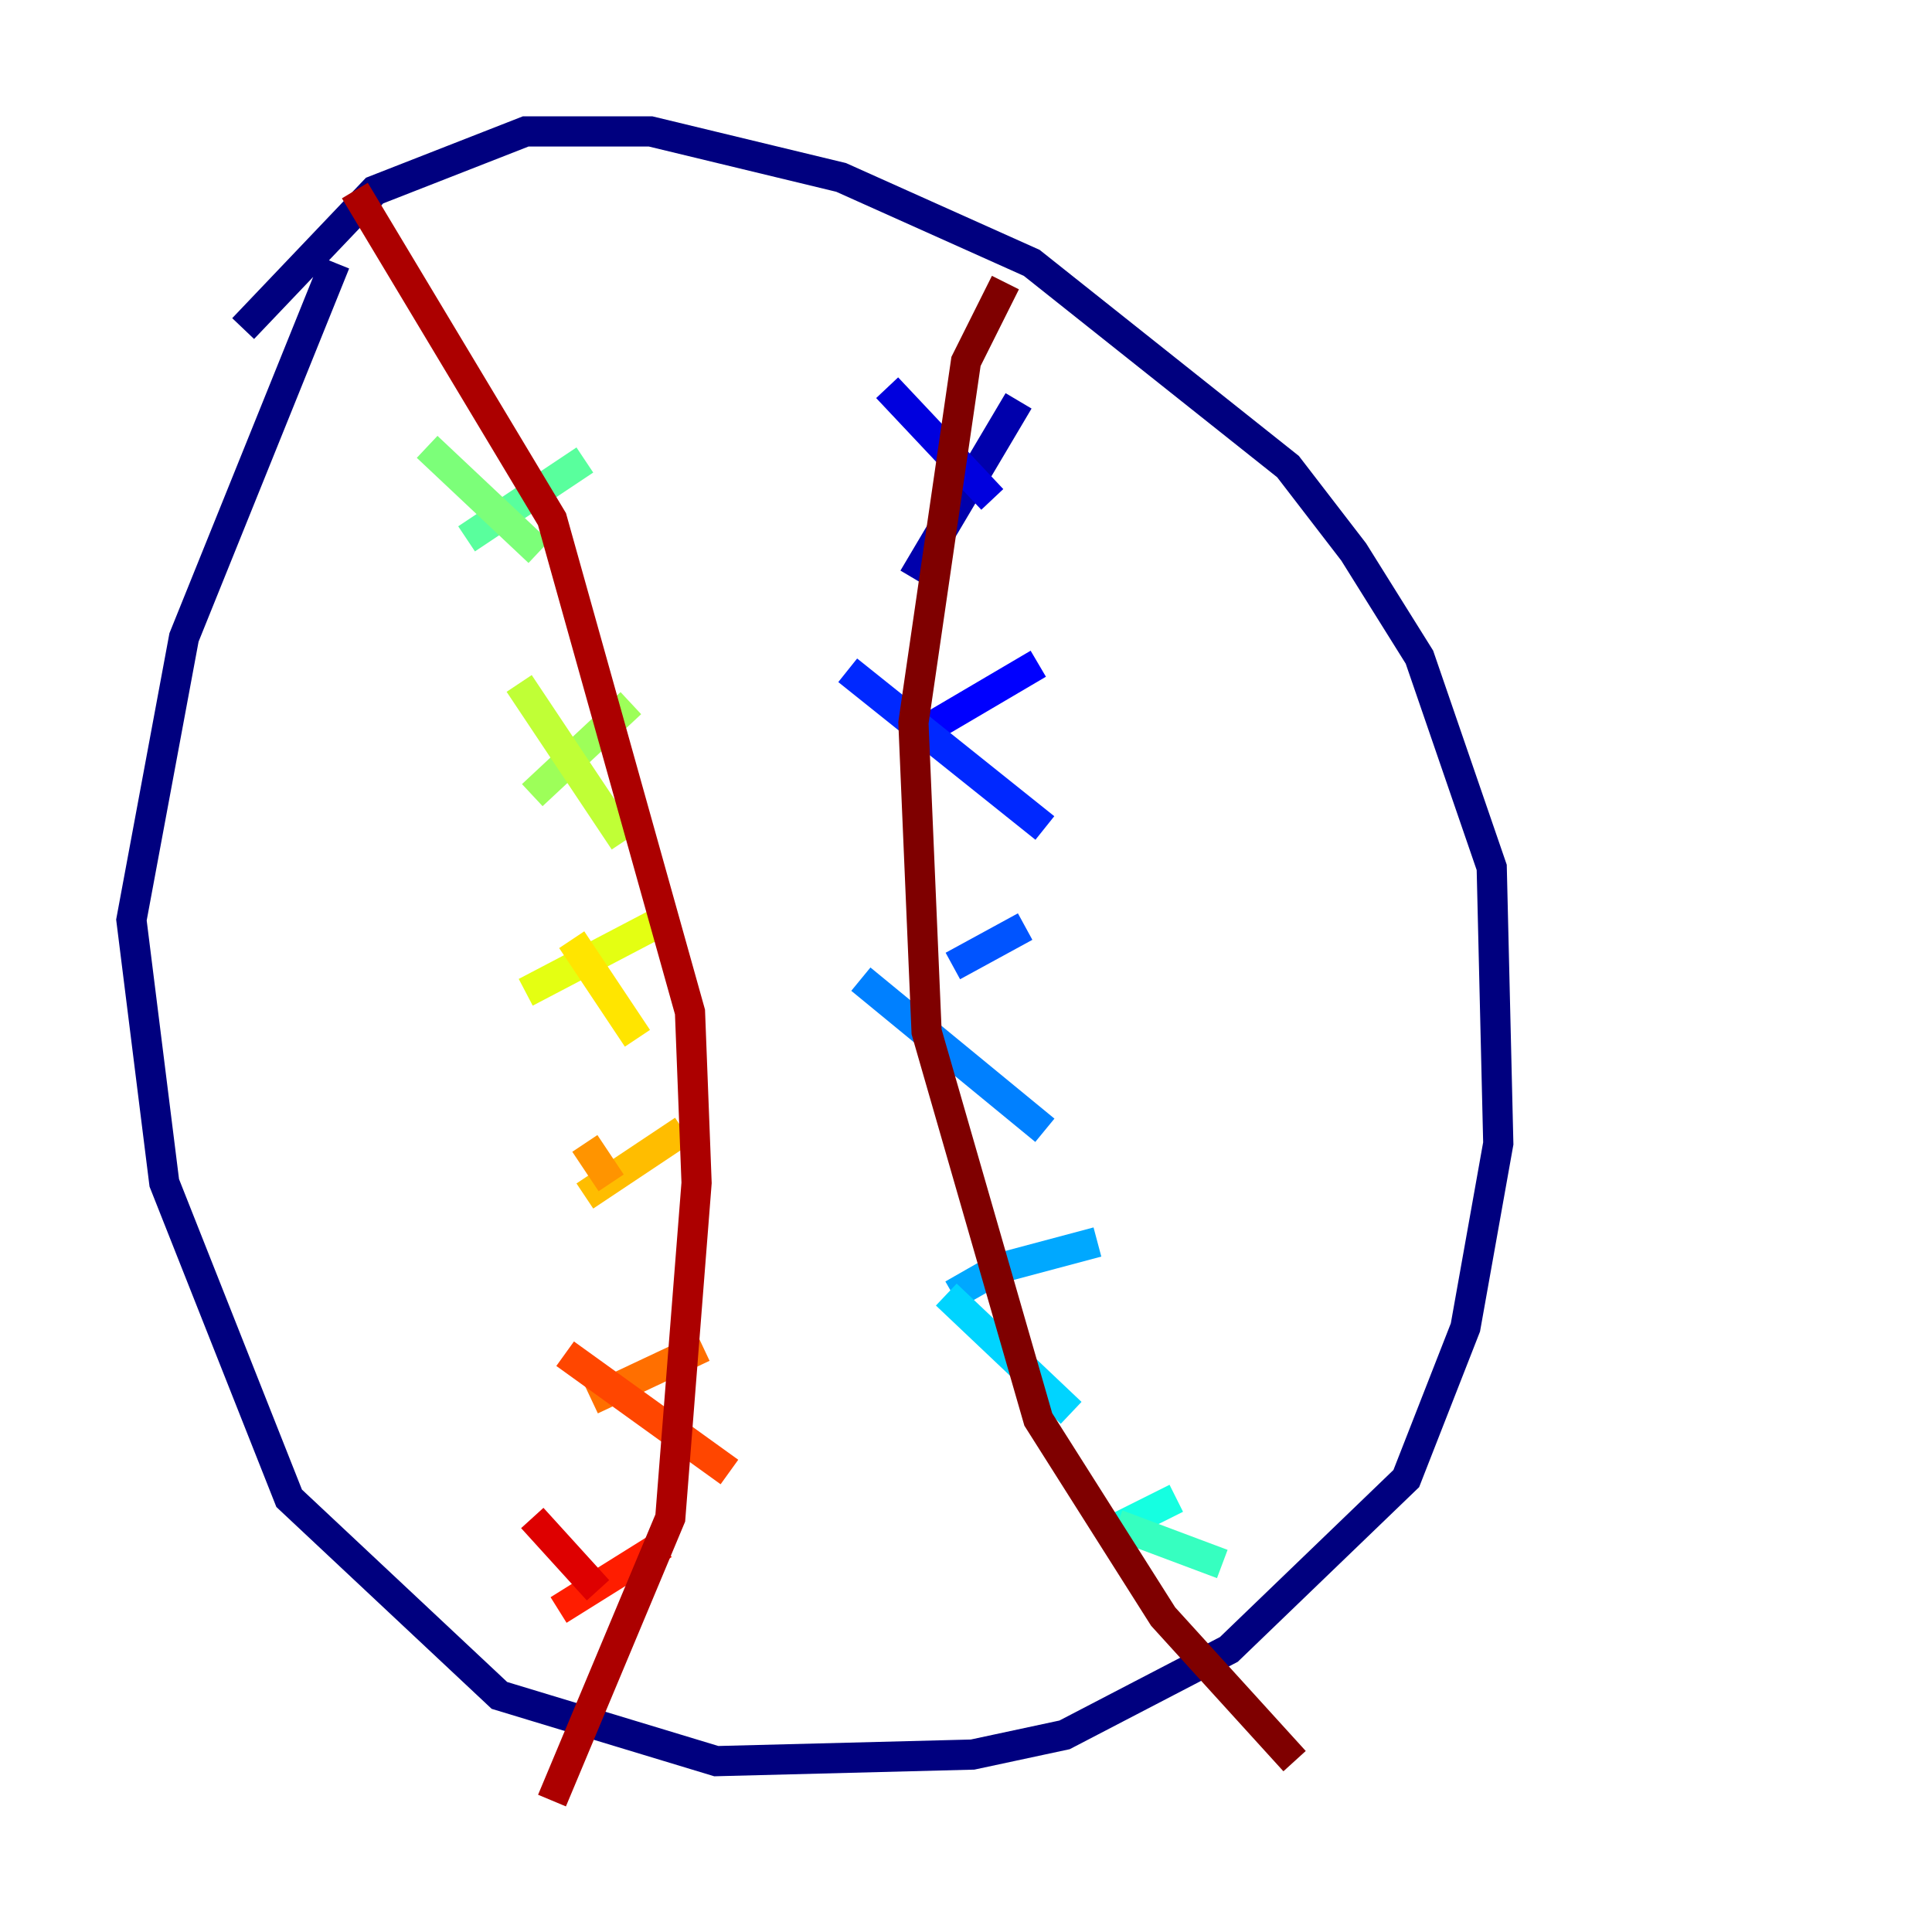 <?xml version="1.0" encoding="utf-8" ?>
<svg baseProfile="tiny" height="128" version="1.2" viewBox="0,0,128,128" width="128" xmlns="http://www.w3.org/2000/svg" xmlns:ev="http://www.w3.org/2001/xml-events" xmlns:xlink="http://www.w3.org/1999/xlink"><defs /><polyline fill="none" points="16.109,21.769 24.816,12.626 34.83,8.707 43.102,8.707 55.728,11.755 68.354,17.415 85.333,30.912 89.687,36.571 94.041,43.537 98.83,57.469 99.265,75.755 97.088,87.946 93.17,97.959 81.415,109.279 70.531,114.939 64.435,116.245 47.456,116.68 33.088,112.326 19.157,99.265 10.884,78.367 8.707,60.952 12.191,42.231 22.204,17.415" stroke="#00007f" stroke-width="2" /><polyline fill="none" points="67.483,26.558 60.517,38.313" stroke="#0000ac" stroke-width="2" /><polyline fill="none" points="58.776,25.687 65.742,33.088" stroke="#0000de" stroke-width="2" /><polyline fill="none" points="68.789,43.973 61.388,48.327" stroke="#0000ff" stroke-width="2" /><polyline fill="none" points="56.163,44.408 69.225,54.857" stroke="#0028ff" stroke-width="2" /><polyline fill="none" points="67.918,61.388 63.129,64.0" stroke="#0054ff" stroke-width="2" /><polyline fill="none" points="57.034,64.871 69.225,74.884" stroke="#0080ff" stroke-width="2" /><polyline fill="none" points="72.707,82.286 66.177,84.027 63.129,85.769" stroke="#00a8ff" stroke-width="2" /><polyline fill="none" points="62.694,85.769 70.966,93.605" stroke="#00d4ff" stroke-width="2" /><polyline fill="none" points="77.932,99.265 72.707,101.878" stroke="#15ffe1" stroke-width="2" /><polyline fill="none" points="74.014,101.007 80.98,103.619" stroke="#36ffc0" stroke-width="2" /><polyline fill="none" points="38.748,30.476 30.912,35.701" stroke="#59ff9d" stroke-width="2" /><polyline fill="none" points="28.299,29.605 35.701,36.571" stroke="#7cff79" stroke-width="2" /><polyline fill="none" points="41.796,46.585 35.265,52.68" stroke="#9dff59" stroke-width="2" /><polyline fill="none" points="34.395,45.279 41.361,55.728" stroke="#c0ff36" stroke-width="2" /><polyline fill="none" points="43.973,60.952 34.83,65.742" stroke="#e4ff12" stroke-width="2" /><polyline fill="none" points="37.878,62.258 42.231,68.789" stroke="#ffe500" stroke-width="2" /><polyline fill="none" points="45.279,74.884 38.748,79.238" stroke="#ffbd00" stroke-width="2" /><polyline fill="none" points="38.748,75.755 40.49,78.367" stroke="#ff9400" stroke-width="2" /><polyline fill="none" points="46.585,89.252 39.184,92.735" stroke="#ff6f00" stroke-width="2" /><polyline fill="none" points="37.442,89.687 48.327,97.524" stroke="#ff4600" stroke-width="2" /><polyline fill="none" points="43.973,102.313 37.007,106.667" stroke="#ff1d00" stroke-width="2" /><polyline fill="none" points="35.265,100.571 39.619,105.361" stroke="#de0000" stroke-width="2" /><polyline fill="none" points="23.51,12.626 36.571,34.395 45.714,67.048 46.15,78.367 44.408,100.571 36.571,119.293" stroke="#ac0000" stroke-width="2" /><polyline fill="none" points="66.612,18.721 64.0,23.946 60.517,47.891 61.388,68.354 68.789,94.041 77.061,107.102 85.769,116.68" stroke="#7f0000" stroke-width="2" /></svg>